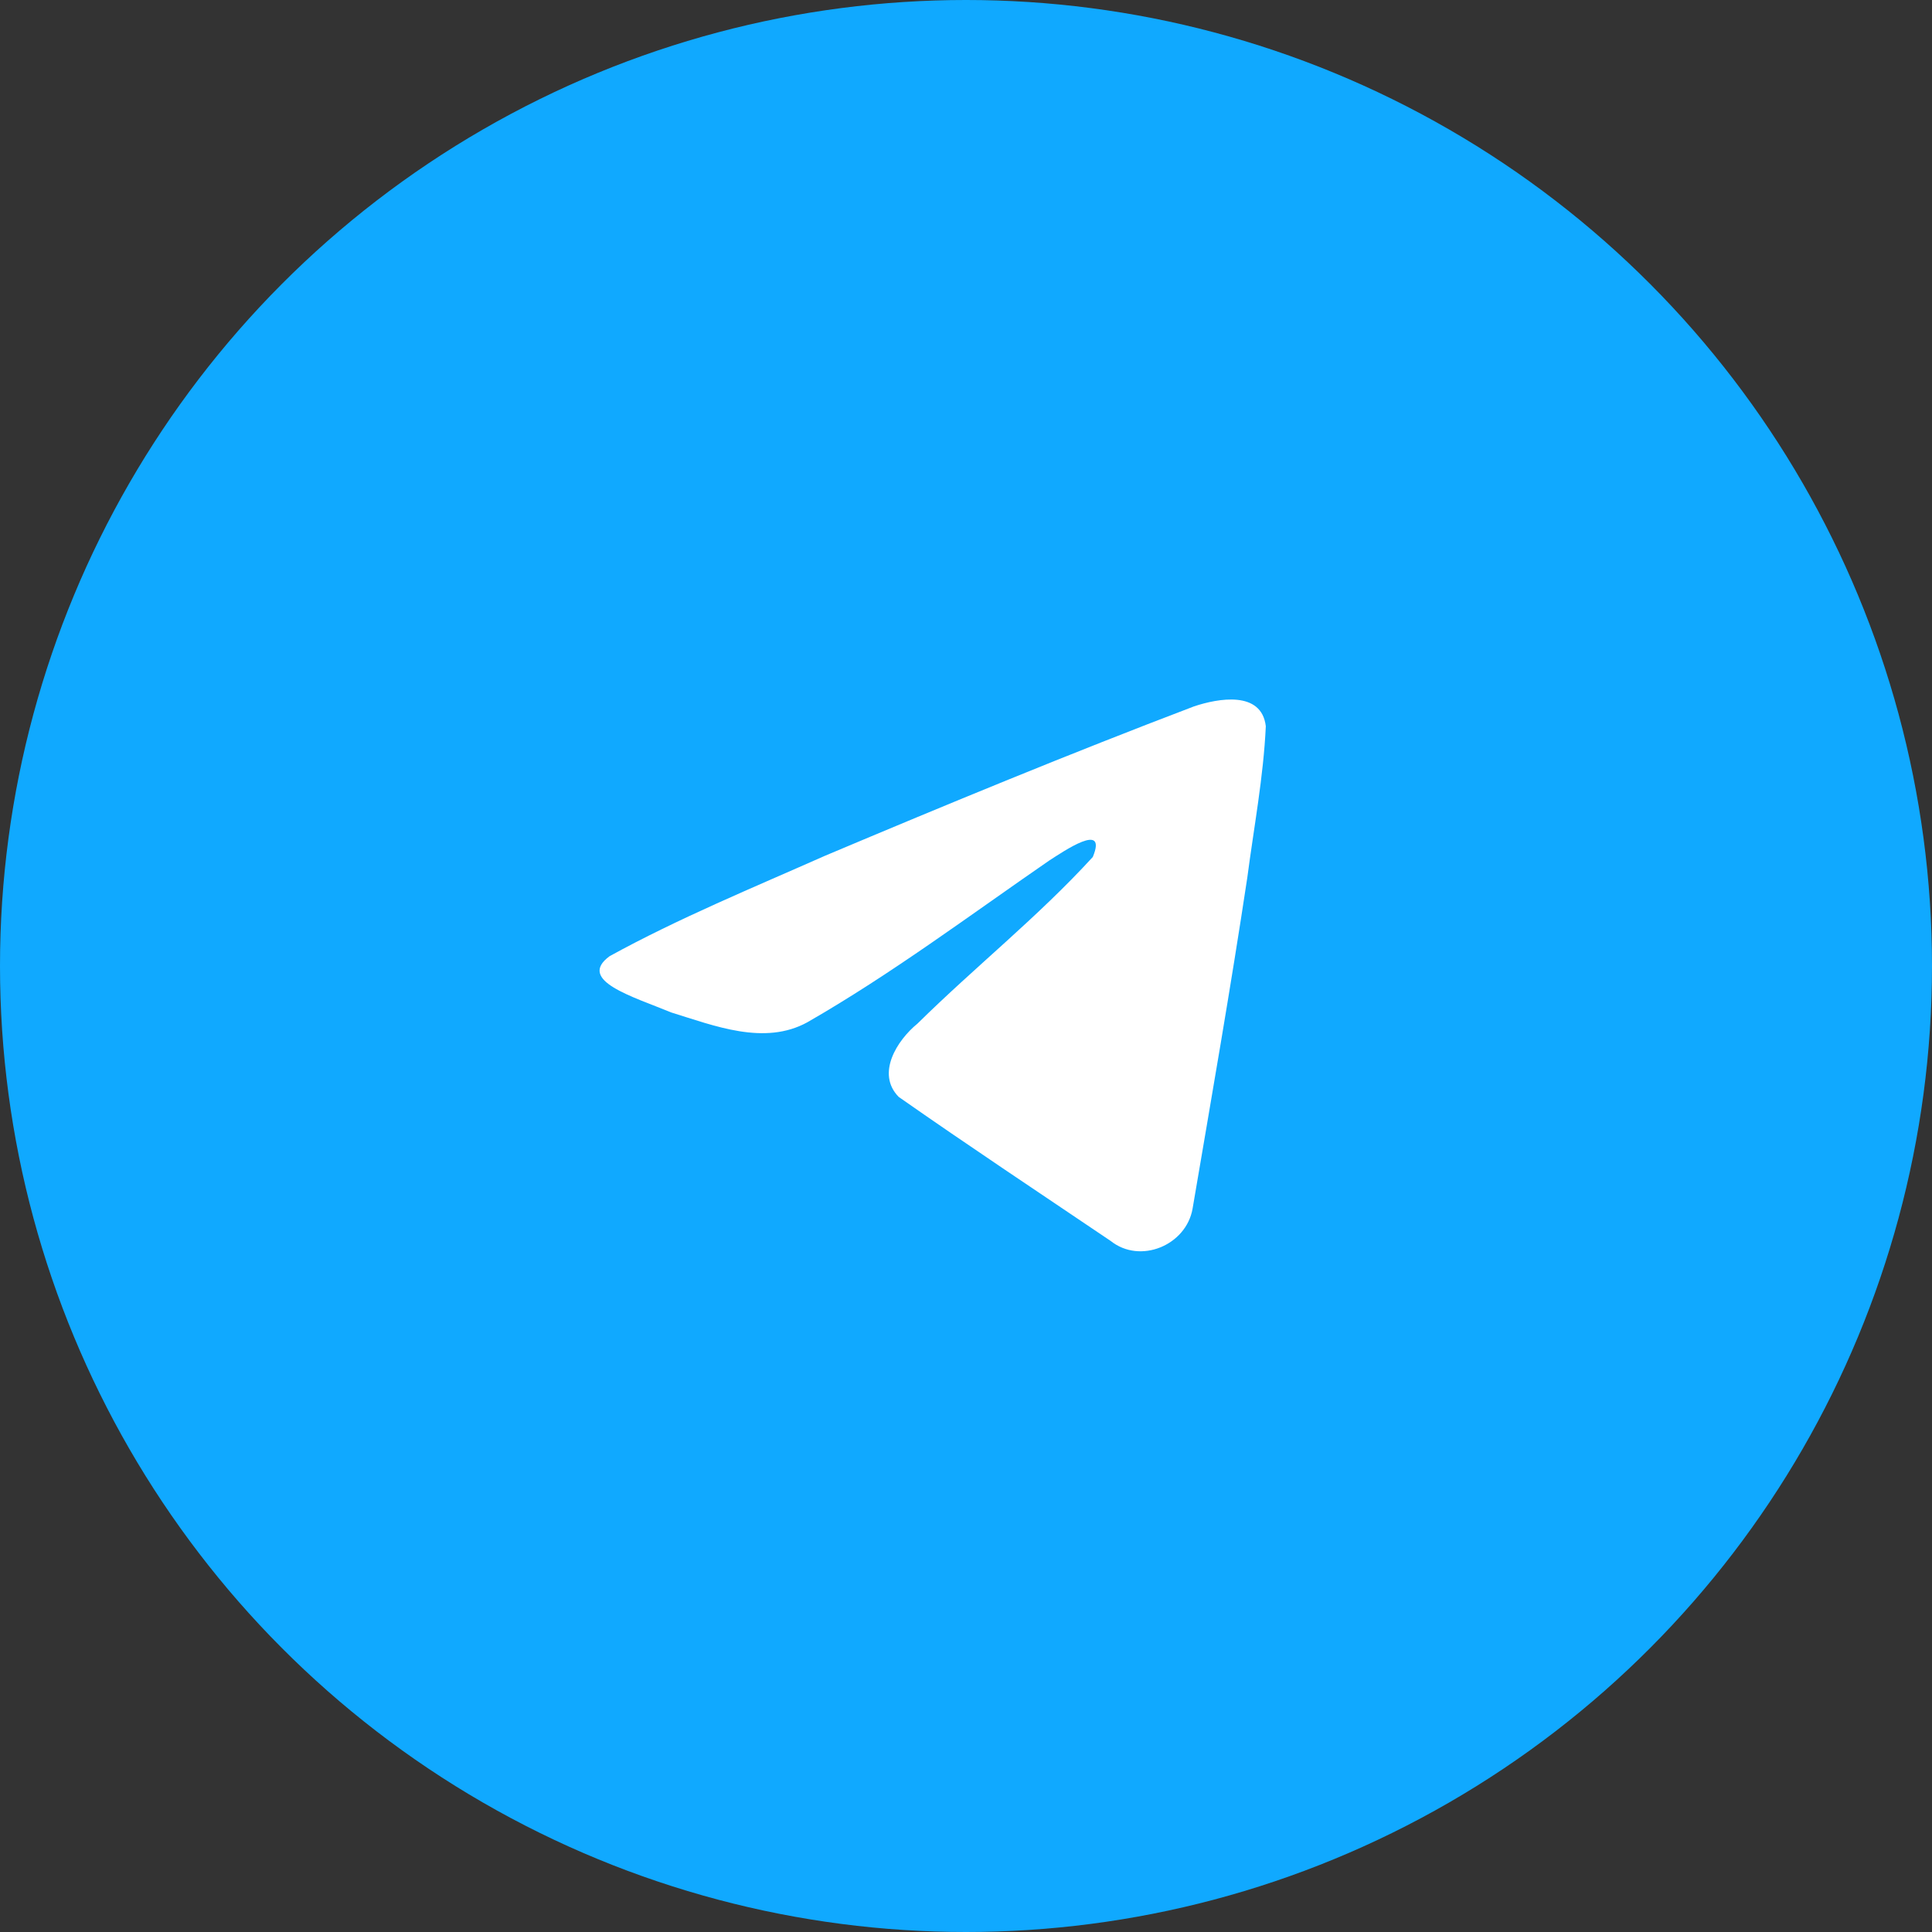 <svg width="44" height="44" fill="none" xmlns="http://www.w3.org/2000/svg"><rect width="100%" height="100%" fill="#333333" stroke="none"/><circle cx="22" cy="22" r="22" fill="#10A9FF"/><path d="M13.884 21.776c1.553-.855 3.285-1.568 4.904-2.286 2.785-1.174 5.581-2.329 8.406-3.403.55-.184 1.537-.363 1.634.452-.053 1.152-.271 2.298-.421 3.444-.38 2.52-.819 5.032-1.247 7.544-.147.837-1.195 1.27-1.866.734-1.611-1.088-3.236-2.166-4.827-3.28-.52-.53-.037-1.29.428-1.669 1.327-1.308 2.735-2.42 3.993-3.795.34-.82-.663-.13-.994.082-1.817 1.253-3.59 2.582-5.506 3.682-.979.539-2.12.079-3.098-.222-.877-.363-2.162-.729-1.406-1.283z" fill="#fff"/></svg>